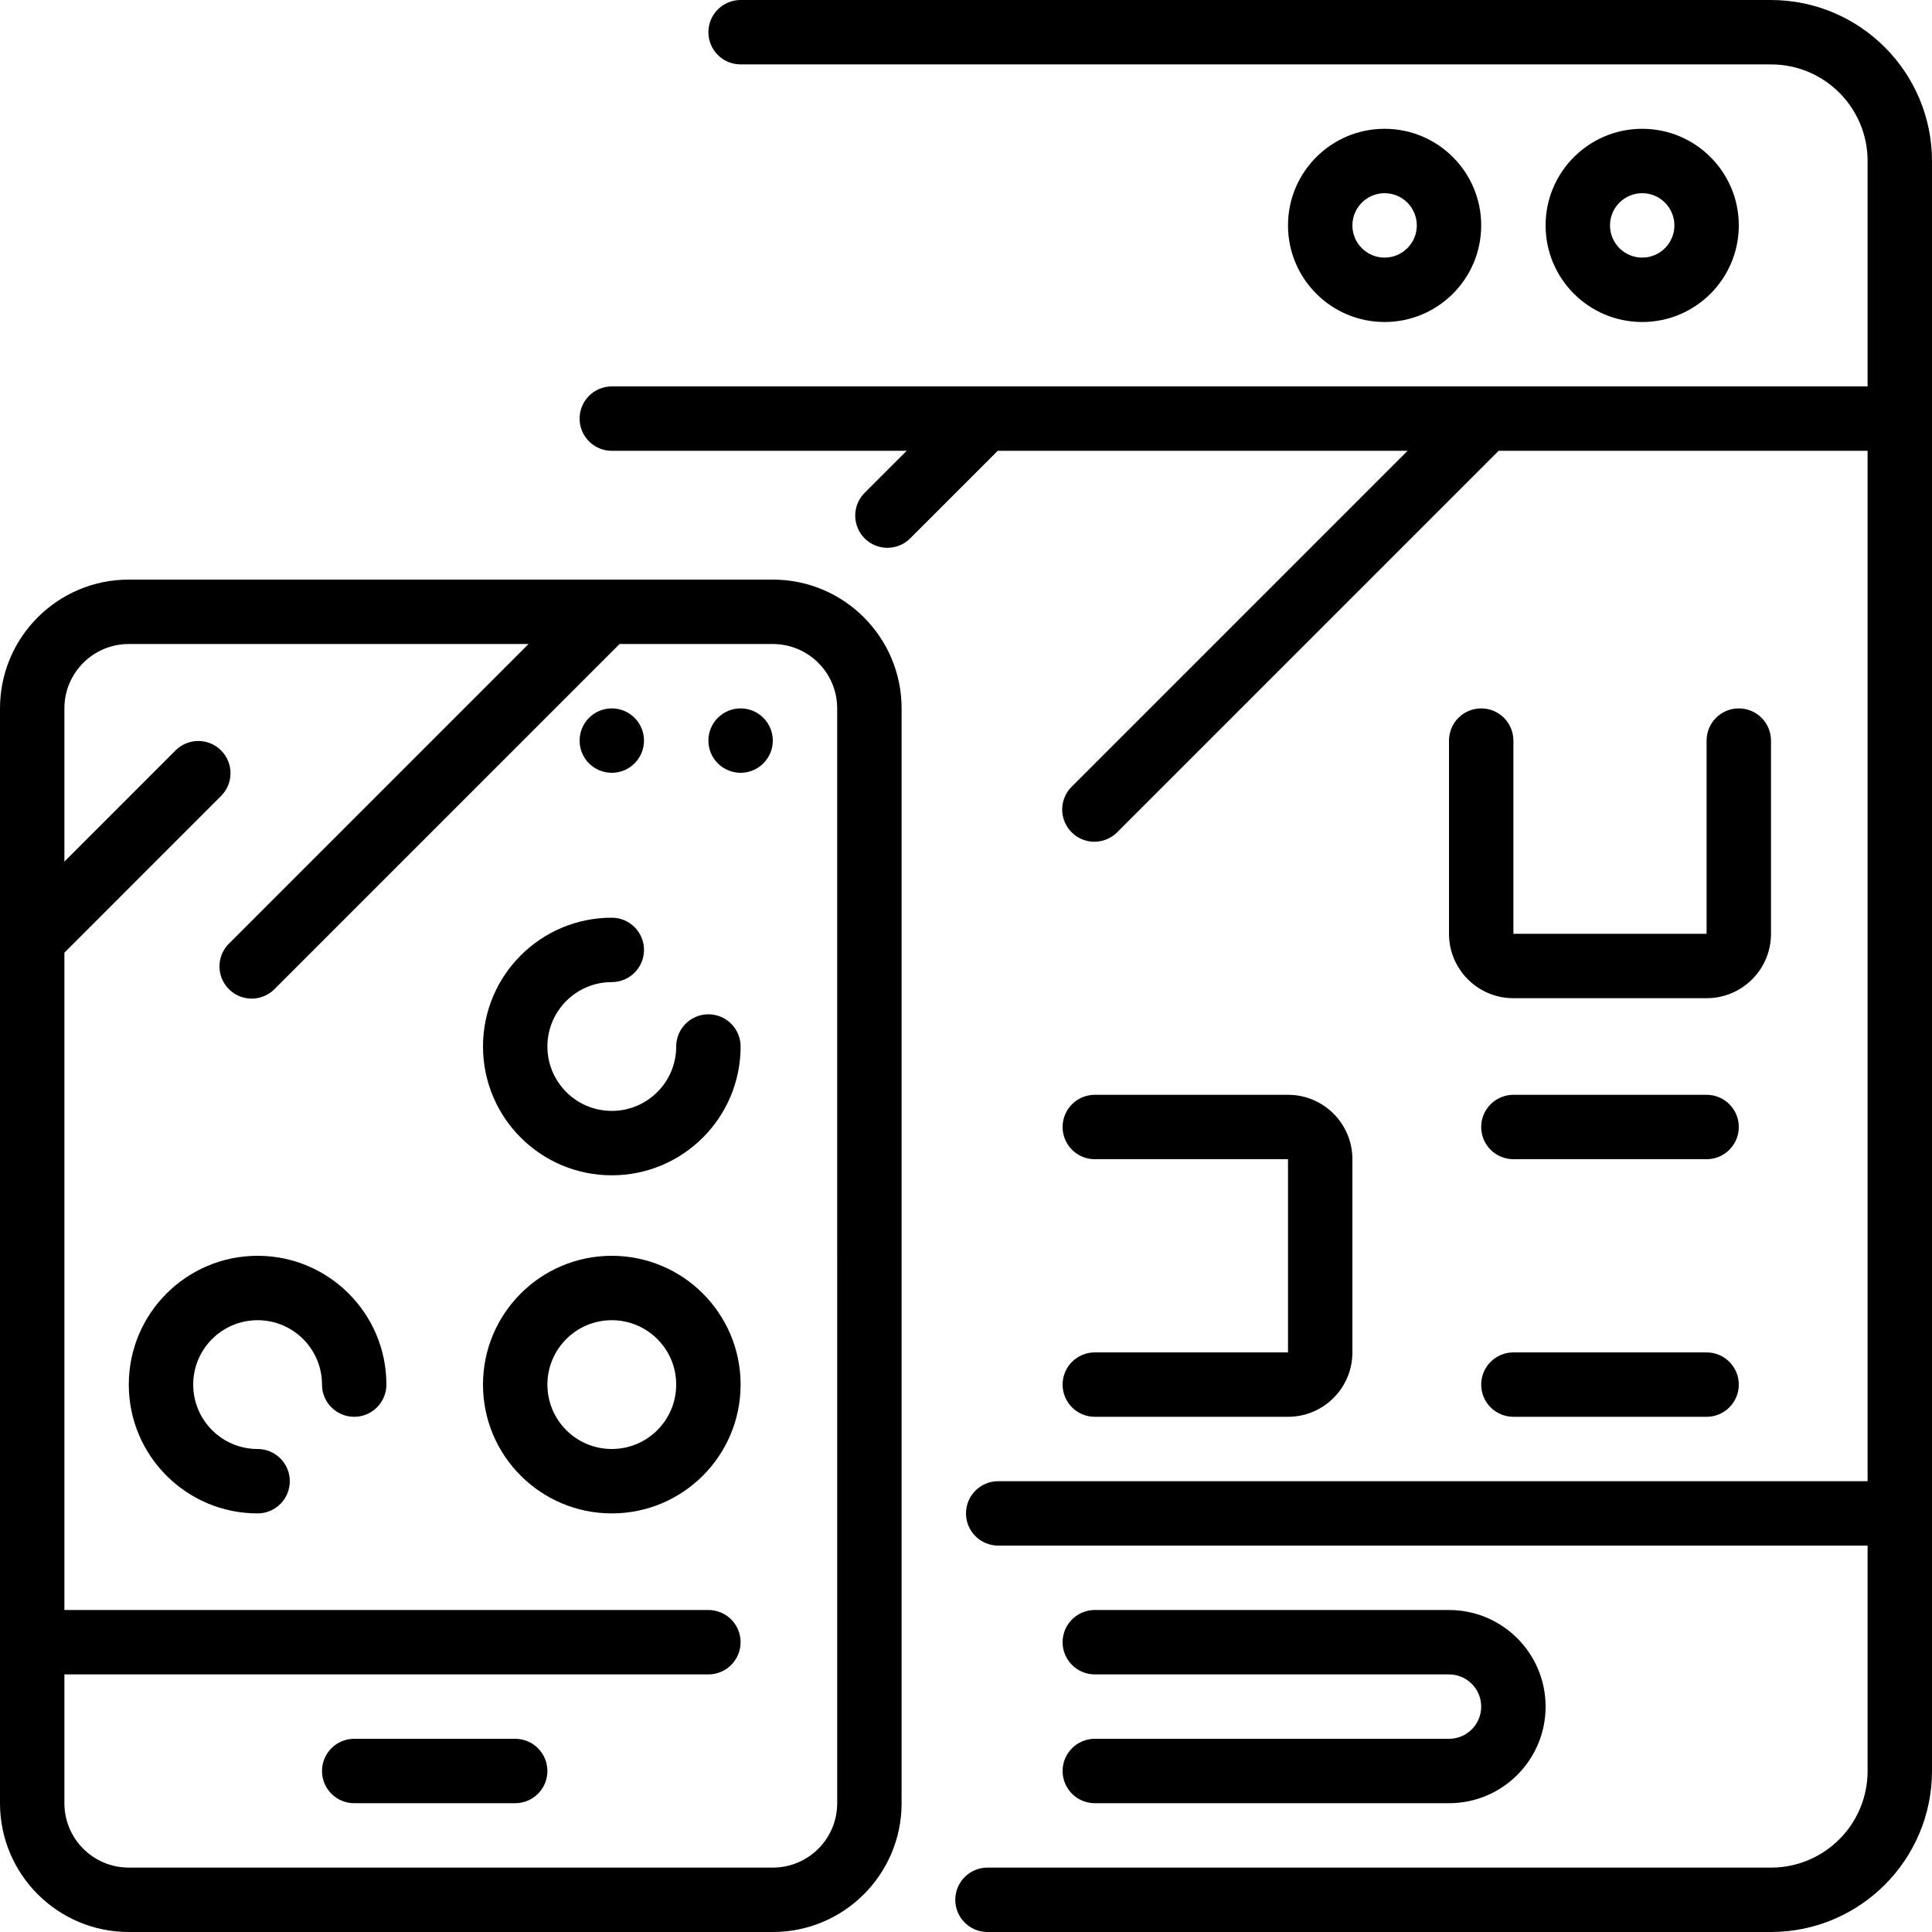 <svg height="480pt" viewBox="0 0 480 480" width="480pt" xmlns="http://www.w3.org/2000/svg"><path d="m440 0h-256c-4.418 0-8 3.582-8 8s3.582 8 8 8h256c13.254 0 24 10.746 24 24v56h-312c-4.418 0-8 3.582-8 8s3.582 8 8 8h73.266l-10.344 10.344c-2.082 2.008-2.914 4.984-2.184 7.781s2.918 4.98 5.715 5.711c2.797.734 5.77-.102 7.777-2.18l21.656-21.656h101.824l-83.367 83.367c-2.078 2.008-2.914 4.984-2.18 7.781.73 2.797 2.914 4.98 5.711 5.715 2.797.73 5.773-.105 7.781-2.184l94.68-94.68h91.664v256h-216c-4.418 0-8 3.582-8 8s3.582 8 8 8h216v56c0 13.254-10.746 24-24 24h-194.664c-4.418 0-8 3.582-8 8s3.582 8 8 8h194.664c22.082-.027 39.973-17.918 40-40v-400c-.027-22.082-17.918-39.973-40-40zm0 0"/><path d="m432 56c0-13.254-10.746-24-24-24s-24 10.746-24 24 10.746 24 24 24 24-10.746 24-24zm-32 0c0-4.418 3.582-8 8-8s8 3.582 8 8-3.582 8-8 8-8-3.582-8-8zm0 0"/><path d="m368 56c0-13.254-10.746-24-24-24s-24 10.746-24 24 10.746 24 24 24 24-10.746 24-24zm-32 0c0-4.418 3.582-8 8-8s8 3.582 8 8-3.582 8-8 8-8-3.582-8-8zm0 0"/><path d="m360 432h-88c-4.418 0-8 3.582-8 8s3.582 8 8 8h88c13.254 0 24-10.746 24-24s-10.746-24-24-24h-88c-4.418 0-8 3.582-8 8s3.582 8 8 8h88c4.418 0 8 3.582 8 8s-3.582 8-8 8zm0 0"/><path d="m424 272h-48c-4.418 0-8 3.582-8 8s3.582 8 8 8h48c4.418 0 8-3.582 8-8s-3.582-8-8-8zm0 0"/><path d="m424 336h-48c-4.418 0-8 3.582-8 8s3.582 8 8 8h48c4.418 0 8-3.582 8-8s-3.582-8-8-8zm0 0"/><path d="m368 176c-4.418 0-8 3.582-8 8v48c0 8.836 7.164 16 16 16h48c8.836 0 16-7.164 16-16v-48c0-4.418-3.582-8-8-8s-8 3.582-8 8v48h-48v-48c0-4.418-3.582-8-8-8zm0 0"/><path d="m272 336c-4.418 0-8 3.582-8 8s3.582 8 8 8h48c8.836 0 16-7.164 16-16v-48c0-8.836-7.164-16-16-16h-48c-4.418 0-8 3.582-8 8s3.582 8 8 8h48v48zm0 0"/><path d="m192 144h-160c-17.672 0-32 14.328-32 32v272c0 17.672 14.328 32 32 32h160c17.672 0 32-14.328 32-32v-272c0-17.672-14.328-32-32-32zm16 304c0 8.836-7.164 16-16 16h-160c-8.836 0-16-7.164-16-16v-32h160c4.418 0 8-3.582 8-8s-3.582-8-8-8h-160v-163.312l39.023-39.031c3.031-3.141 2.988-8.129-.098-11.215-3.086-3.086-8.074-3.129-11.215-.098l-27.711 27.719v-38.062c0-8.836 7.164-16 16-16h99.312l-74.336 74.344c-2.082 2.008-2.914 4.984-2.184 7.781.734 2.797 2.918 4.98 5.715 5.711 2.797.734 5.773-.102 7.781-2.18l85.648-85.656h38.062c8.836 0 16 7.164 16 16zm0 0"/><path d="m160 184c0 4.418-3.582 8-8 8s-8-3.582-8-8 3.582-8 8-8 8 3.582 8 8zm0 0"/><path d="m192 184c0 4.418-3.582 8-8 8s-8-3.582-8-8 3.582-8 8-8 8 3.582 8 8zm0 0"/><path d="m128 432h-40c-4.418 0-8 3.582-8 8s3.582 8 8 8h40c4.418 0 8-3.582 8-8s-3.582-8-8-8zm0 0"/><path d="m64 312c-17.672 0-32 14.328-32 32s14.328 32 32 32c4.418 0 8-3.582 8-8s-3.582-8-8-8c-8.836 0-16-7.164-16-16s7.164-16 16-16 16 7.164 16 16c0 4.418 3.582 8 8 8s8-3.582 8-8c0-17.672-14.328-32-32-32zm0 0"/><path d="m152 312c-17.672 0-32 14.328-32 32s14.328 32 32 32 32-14.328 32-32-14.328-32-32-32zm0 48c-8.836 0-16-7.164-16-16s7.164-16 16-16 16 7.164 16 16-7.164 16-16 16zm0 0"/><path d="m176 252c-4.418 0-8 3.582-8 8 0 8.836-7.164 16-16 16s-16-7.164-16-16 7.164-16 16-16c4.418 0 8-3.582 8-8s-3.582-8-8-8c-17.672 0-32 14.328-32 32s14.328 32 32 32 32-14.328 32-32c0-4.418-3.582-8-8-8zm0 0"/></svg>